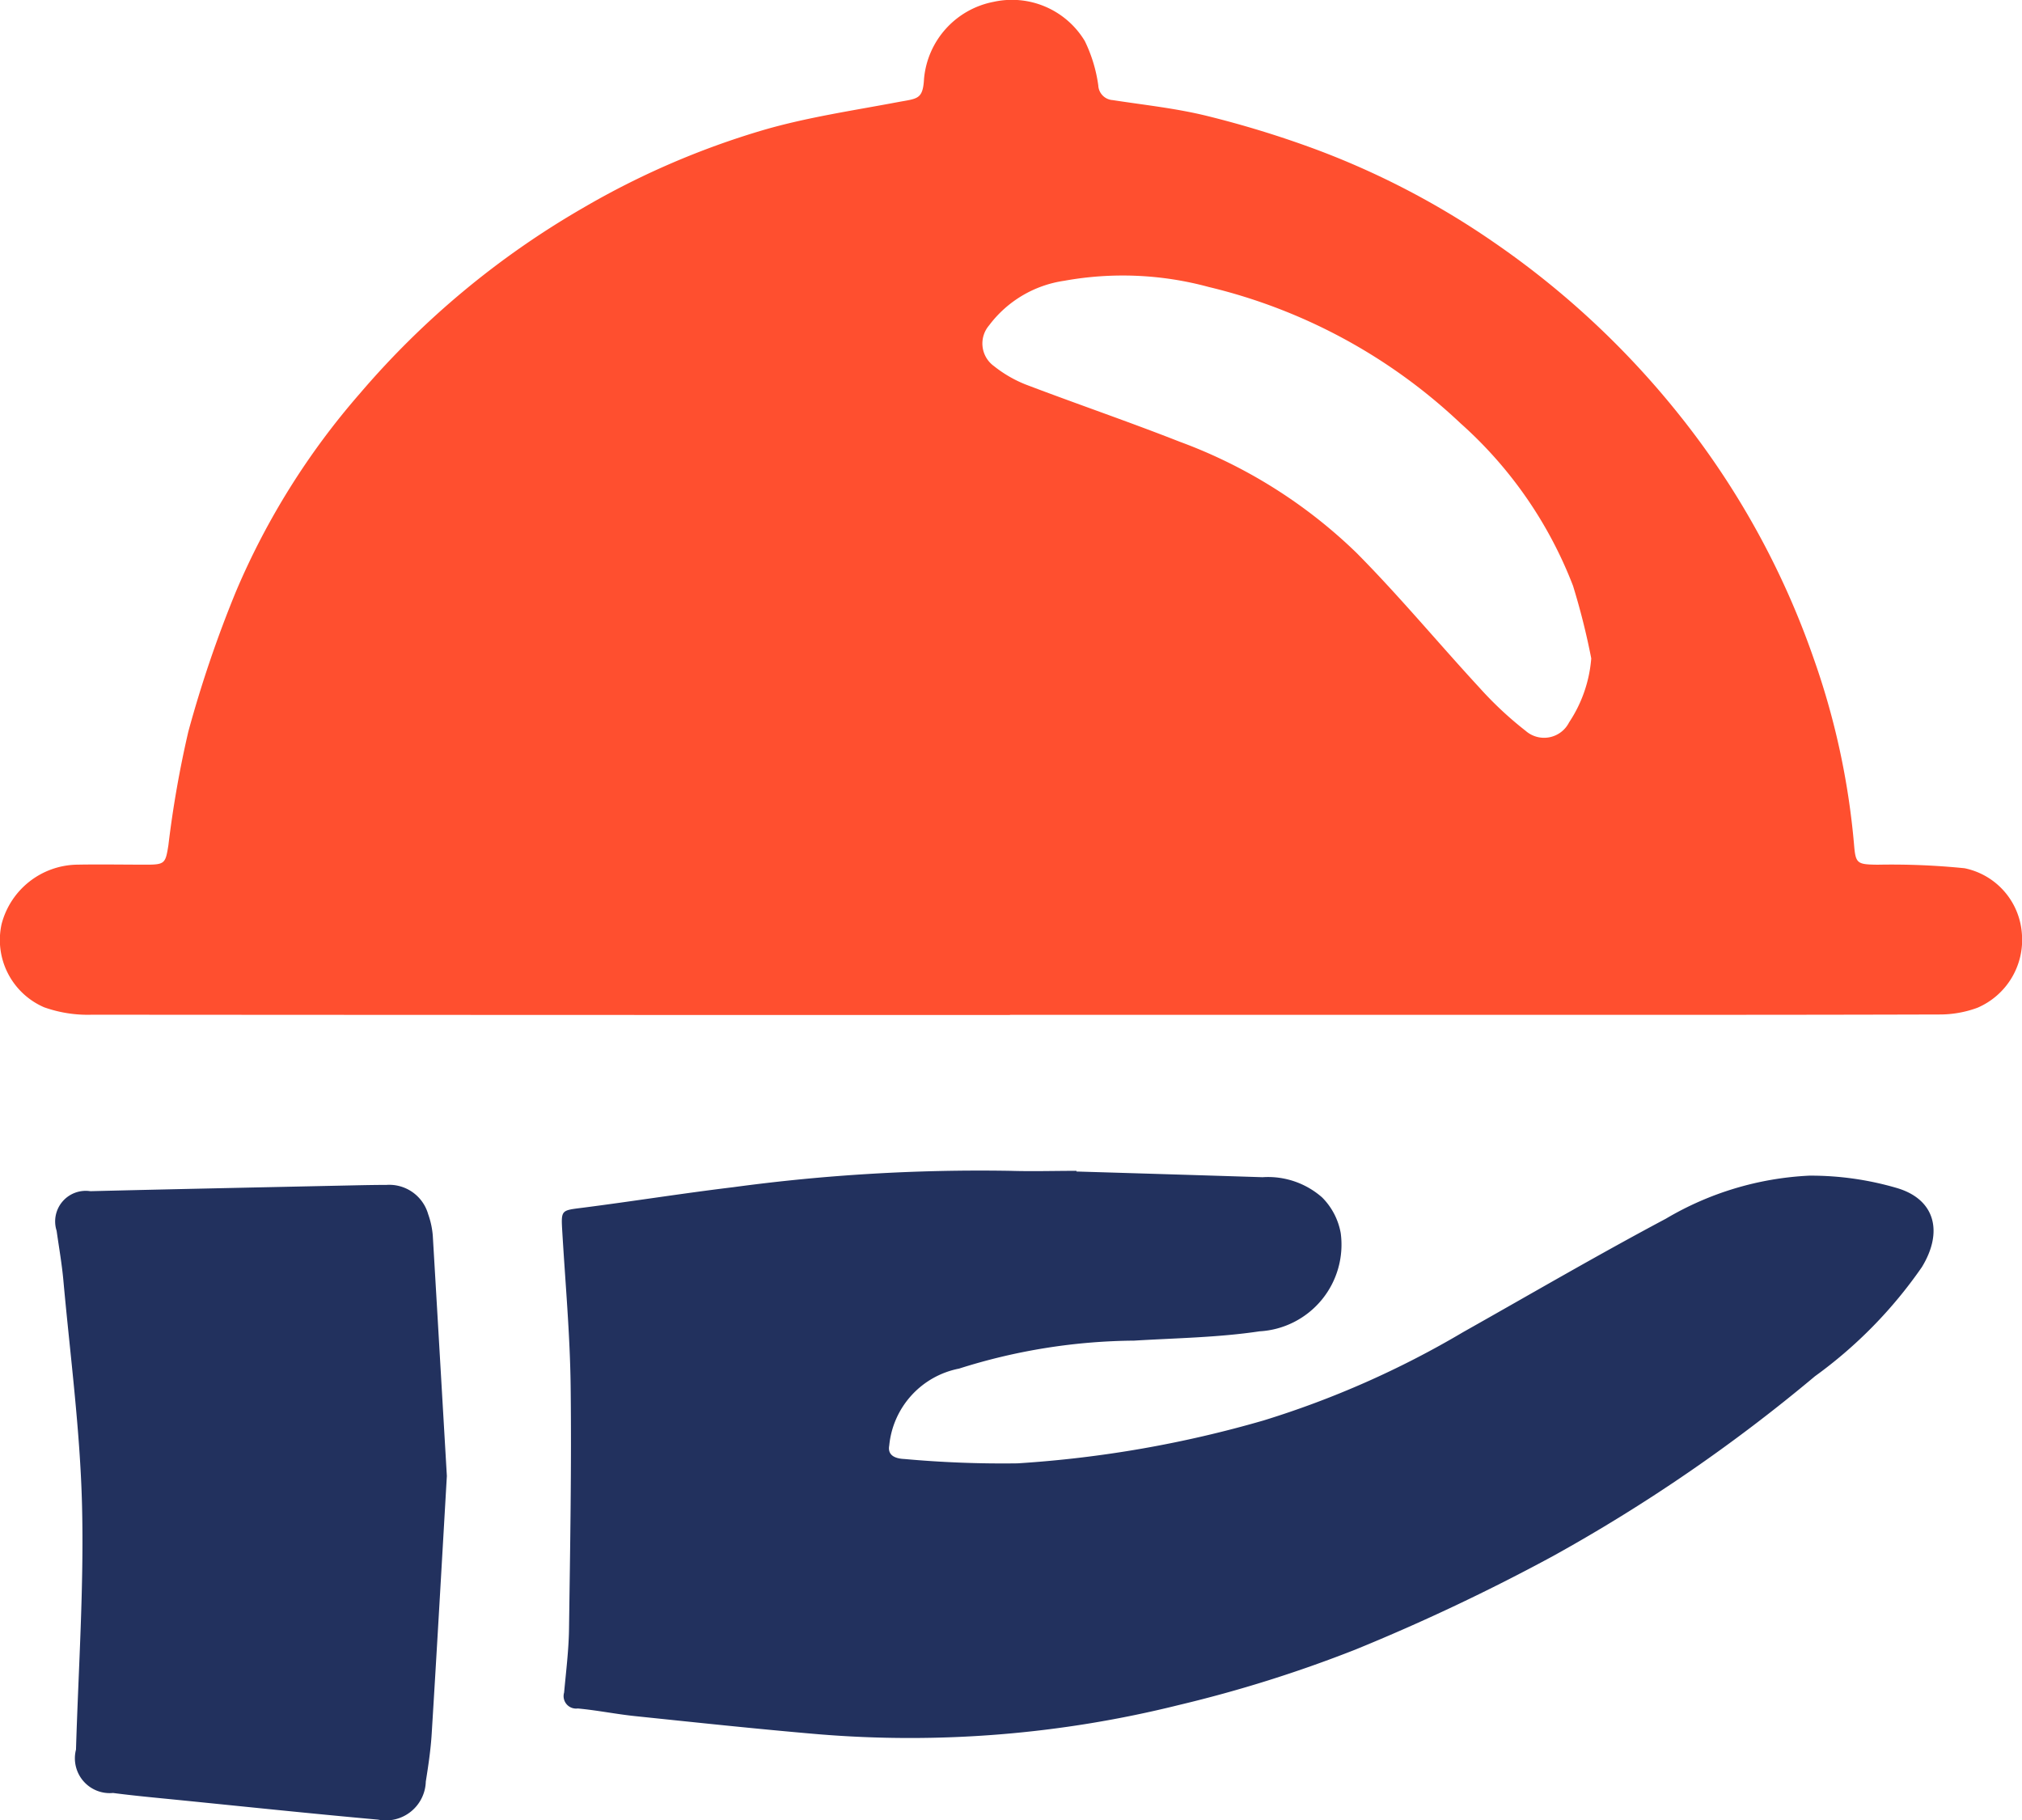 <svg id="help01.svg" xmlns="http://www.w3.org/2000/svg" width="60" height="54" viewBox="0 0 60 54">
  <defs>
    <style>
      .cls-1 {
        fill: #22315e;
      }

      .cls-1, .cls-2 {
        fill-rule: evenodd;
      }

      .cls-2 {
        fill: #ff4f2f;
      }
    </style>
  </defs>
  <path class="cls-1" d="M209.944,345.759q2.762,0.082,5.521.169a2.429,2.429,0,0,1,1.767.6,1.992,1.992,0,0,1,.552,1.059,2.576,2.576,0,0,1-2.41,2.914c-1.227.184-2.48,0.2-3.722,0.276a17.552,17.552,0,0,0-5.193.83,2.576,2.576,0,0,0-2.072,2.282c-0.058.306,0.2,0.39,0.449,0.4a32.263,32.263,0,0,0,3.357.129,33.843,33.843,0,0,0,7.306-1.274,27.535,27.535,0,0,0,5.915-2.618c2-1.126,3.989-2.288,6.019-3.367a9.207,9.207,0,0,1,4.254-1.277,9.061,9.061,0,0,1,2.614.371c1.124,0.338,1.365,1.3.728,2.342a13.408,13.408,0,0,1-3.173,3.239,49.149,49.149,0,0,1-7.782,5.34,59.674,59.674,0,0,1-5.848,2.767,38.8,38.8,0,0,1-5.244,1.647,33.018,33.018,0,0,1-10.725.865c-1.8-.154-3.6-0.347-5.4-0.534-0.573-.059-1.14-0.176-1.713-0.228a0.37,0.37,0,0,1-.405-0.471c0.058-.629.137-1.26,0.146-1.89,0.033-2.406.077-4.812,0.048-7.217-0.019-1.524-.158-3.047-0.248-4.57-0.038-.646-0.035-0.628.588-0.707,1.5-.192,2.991-0.431,4.49-0.612a54.484,54.484,0,0,1,8.214-.485c0.655,0.02,1.311,0,1.966,0v0.02Zm-18.684,9.034c-0.144,2.476-.29,5.061-0.45,7.646-0.029.475-.1,0.949-0.175,1.42a1.186,1.186,0,0,1-1.42,1.13c-2-.18-4-0.391-6-0.591-0.621-.062-1.242-0.119-1.86-0.2a1.033,1.033,0,0,1-1.1-1.286c0.073-2.419.239-4.84,0.179-7.256-0.056-2.228-.353-4.45-0.554-6.673-0.045-.491-0.131-0.977-0.2-1.466a0.907,0.907,0,0,1,1-1.174c2.6-.064,5.209-0.117,7.813-0.173,0.328-.007.656-0.013,0.983-0.014a1.2,1.2,0,0,1,1.229.869,2.49,2.49,0,0,1,.137.63C190.981,350,191.116,352.336,191.26,354.793Z" transform="translate(-178 -311)"/>
  <path class="cls-2" d="M207.969,341.116q-13.62,0-27.241-.009a3.869,3.869,0,0,1-1.417-.22,2.176,2.176,0,0,1-1.264-2.468,2.355,2.355,0,0,1,2.23-1.764c0.689-.013,1.379,0,2.068,0,0.547,0,.567-0.042.652-0.578a31.4,31.4,0,0,1,.592-3.372A35.354,35.354,0,0,1,185,328.555a21.956,21.956,0,0,1,3.68-5.881,25.357,25.357,0,0,1,6.612-5.5,24.106,24.106,0,0,1,5.354-2.314c1.3-.379,2.654-0.577,3.989-0.829,0.591-.111.751-0.07,0.785-0.7a2.556,2.556,0,0,1,2.062-2.276,2.524,2.524,0,0,1,2.708,1.162,4.361,4.361,0,0,1,.4,1.317,0.457,0.457,0,0,0,.428.436c0.931,0.144,1.875.243,2.787,0.467a29.983,29.983,0,0,1,3.2.98,24.071,24.071,0,0,1,5.315,2.767,25.487,25.487,0,0,1,5.437,5.035,24.361,24.361,0,0,1,4.058,7.309,22.324,22.324,0,0,1,1.2,5.52c0.048,0.576.084,0.6,0.7,0.608a21.538,21.538,0,0,1,2.582.105,2.135,2.135,0,0,1,1.7,1.95,2.189,2.189,0,0,1-1.318,2.189,3.225,3.225,0,0,1-1.137.2c-4.567.014-9.135,0.01-13.7,0.011H207.969Zm17.249-10.581a20.743,20.743,0,0,0-.541-2.154,12.428,12.428,0,0,0-3.342-4.825,16.44,16.44,0,0,0-7.467-4.041,9.736,9.736,0,0,0-4.289-.184,3.393,3.393,0,0,0-2.228,1.322,0.826,0.826,0,0,0,.139,1.206,3.709,3.709,0,0,0,.934.545c1.52,0.579,3.062,1.105,4.576,1.7a14.933,14.933,0,0,1,5.253,3.3c1.27,1.28,2.423,2.673,3.648,4a10.631,10.631,0,0,0,1.37,1.28,0.83,0.83,0,0,0,1.289-.25A3.986,3.986,0,0,0,225.218,330.535Z" transform="translate(-178 -311)"/>
</svg>
